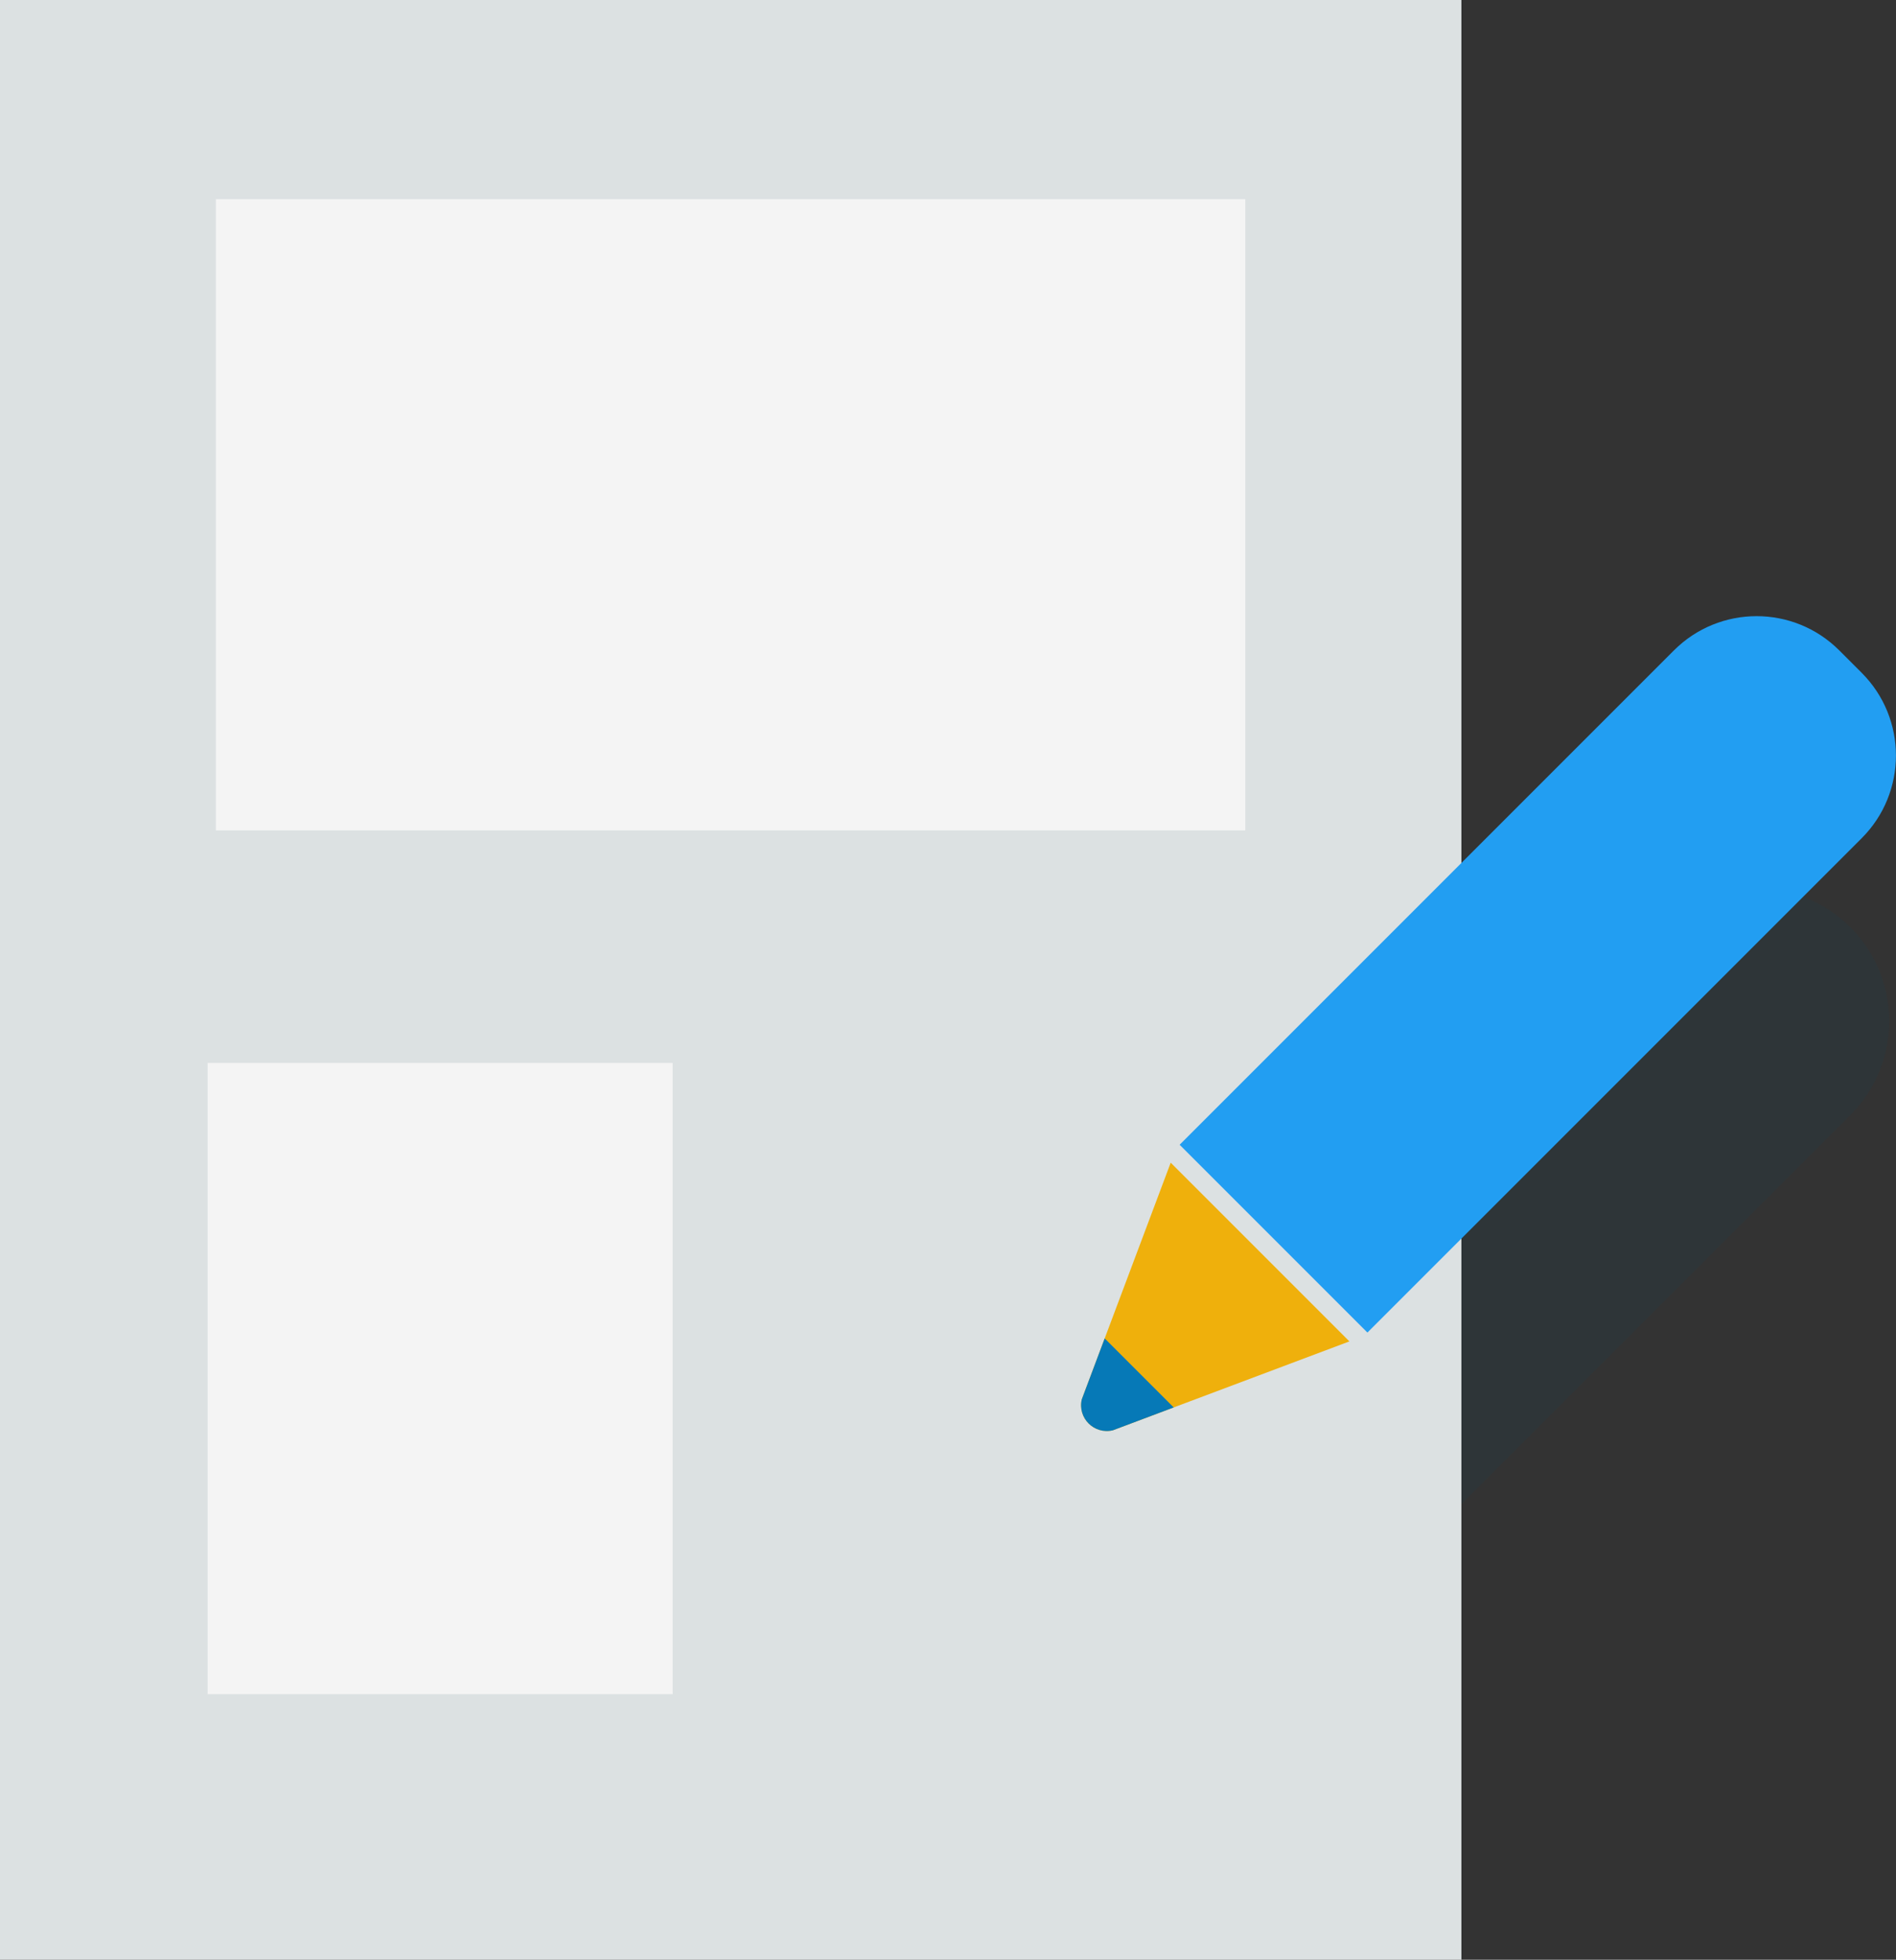 <?xml version="1.0" encoding="UTF-8"?><svg id="Layer_2" xmlns="http://www.w3.org/2000/svg" xmlns:xlink="http://www.w3.org/1999/xlink" viewBox="0 0 64.83 67"><rect x="0" y="0" width="64.83" height="67" fill="#333333" stroke="none"/><defs><style>.cls-1{fill:none;}.cls-2{clip-path:url(#clippath);}.cls-3{opacity:.1;}.cls-4{fill:#054663;}.cls-5{fill:#efb00c;}.cls-6{fill:#f4f4f4;}.cls-7{fill:#dce1e2;}.cls-8{fill:#229ef2;}.cls-9{fill:#0679b7;}</style><clipPath id="clippath"><path class="cls-1" d="M38.05,48.9l8.09-3.04-6.11-6.11-3.04,8.09c-.15,.64,.42,1.21,1.06,1.06Z"/></clipPath></defs><g id="Layer_1-2"><g><g class="cls-3"><path class="cls-4" d="M63.27,31.7c-1.77-1.77-4.65-1.77-6.42,0l-16.52,16.52,6.42,6.42,16.52-16.52c1.77-1.77,1.77-4.65,0-6.42Z"/><polygon class="cls-4" points="40.03 48.83 37.77 54.84 37.58 54.64 35.29 56.94 38.96 60.61 41.25 58.31 40.14 57.2 46.14 54.95 40.03 48.83"/></g><rect class="cls-7" width="49.97" height="67"/><rect class="cls-6" x="7.38" y="6.81" width="35.2" height="21.58"/><rect class="cls-6" x="7.1" y="36.34" width="15.9" height="21.58"/><g><path class="cls-8" d="M52.87,18.53h1.08c2.21,0,4,1.79,4,4v23.9h-9.08V22.53c0-2.21,1.79-4,4-4Z" transform="translate(38.61 -28.25) rotate(45)"/><path class="cls-5" d="M38.05,48.9l8.09-3.04-6.11-6.11-3.04,8.09c-.15,.64,.42,1.21,1.06,1.06Z"/><g class="cls-2"><rect class="cls-9" x="35.67" y="46.92" width="5.19" height="3.24" transform="translate(45.53 -12.84) rotate(45)"/></g></g></g></g></svg>